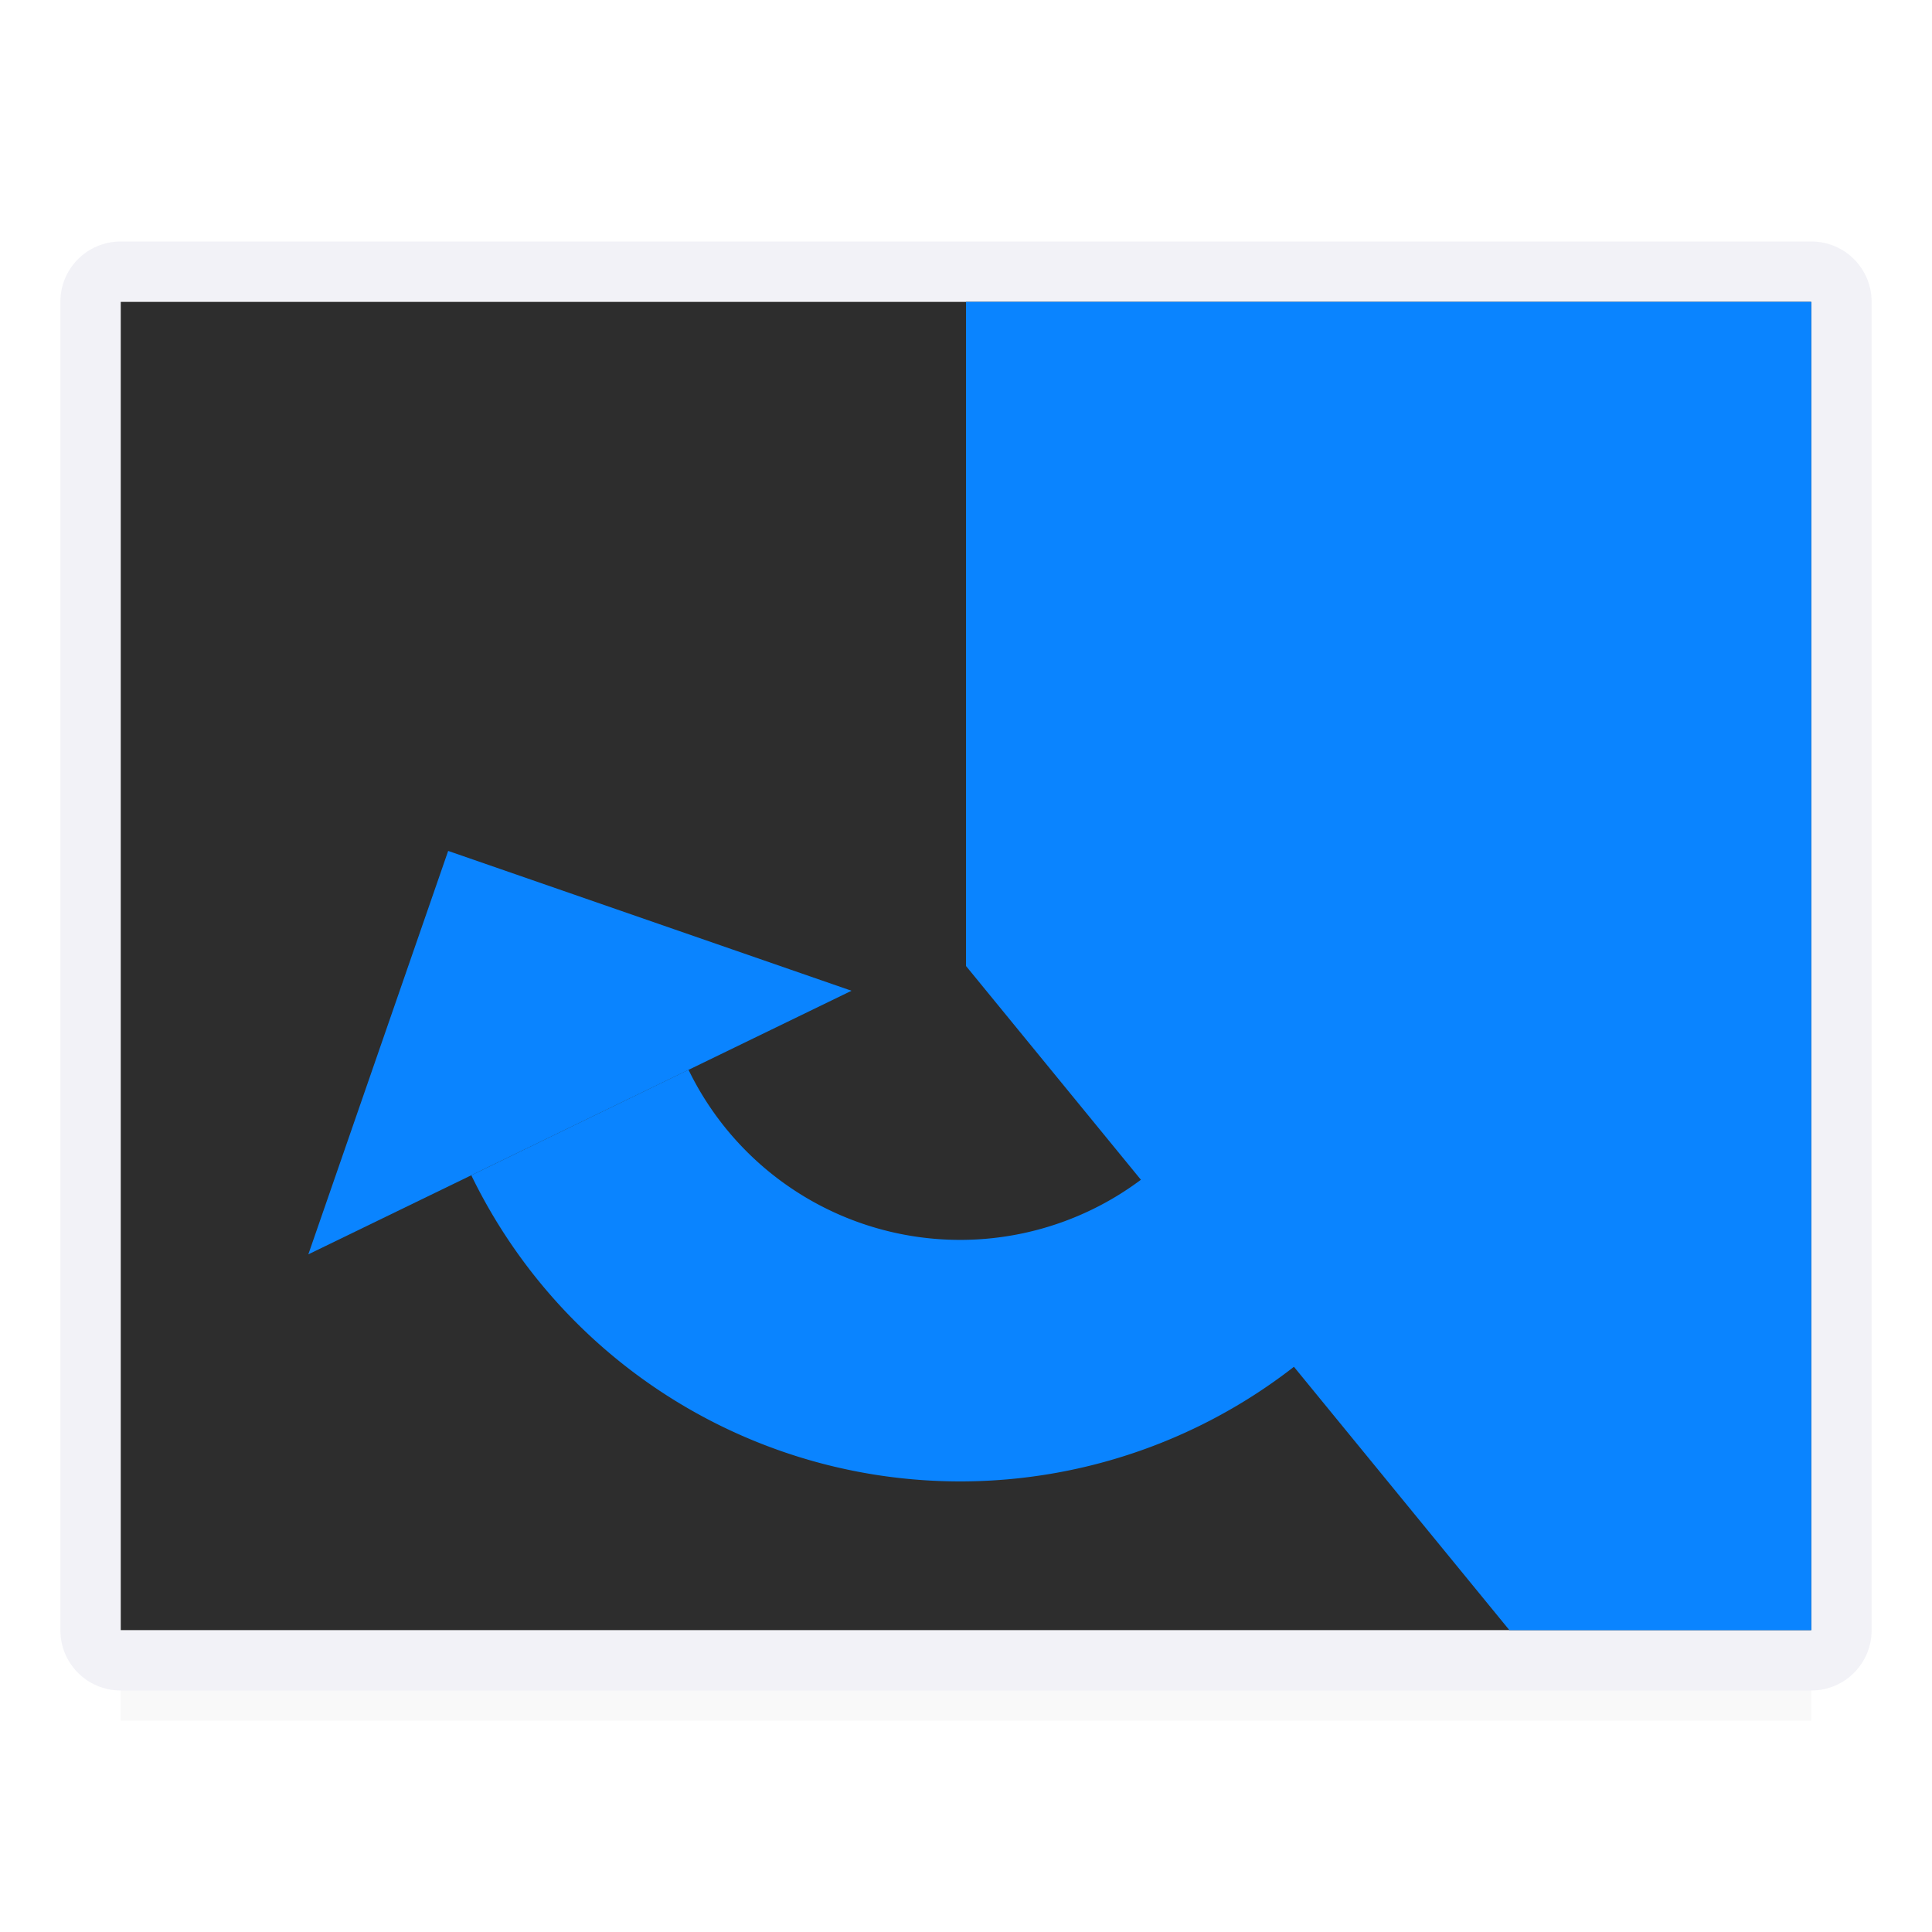 <svg height="32" viewBox="0 0 32 32" width="32" xmlns="http://www.w3.org/2000/svg" xmlns:xlink="http://www.w3.org/1999/xlink"><filter id="a" color-interpolation-filters="sRGB" height="1.095" width="1.097" x="-.049" y="-.047"><feGaussianBlur stdDeviation=".366"/></filter><path d="m2 25.941h28v2.559h-28z" filter="url(#a)" opacity=".15" stroke-width="1.015"/><path d="m2 4c-.554 0-1 .446-1 1v22c0 .554.446 1 1 1h28c.554 0 1-.446 1-1v-22c0-.554-.446-1-1-1zm0 1h28v22h-28z" fill="#f2f2f7"/><path d="m2 5h28v22h-28z" fill="#2d2d2d"/><g fill="#0a84ff"><path d="m16 5v11l9 11h5v-22z"/><path d="m5.107 20.776 8.997-4.366-6.681-2.316z" fill-rule="evenodd"/><path d="m7.806 19.466a9 9 0 0 0 12.026 4.168 9 9 0 0 0 4.168-12.026l-3.599 1.746a5 5 0 0 1 -2.316 6.681 5 5 0 0 1 -6.681-2.316z"/></g></svg>